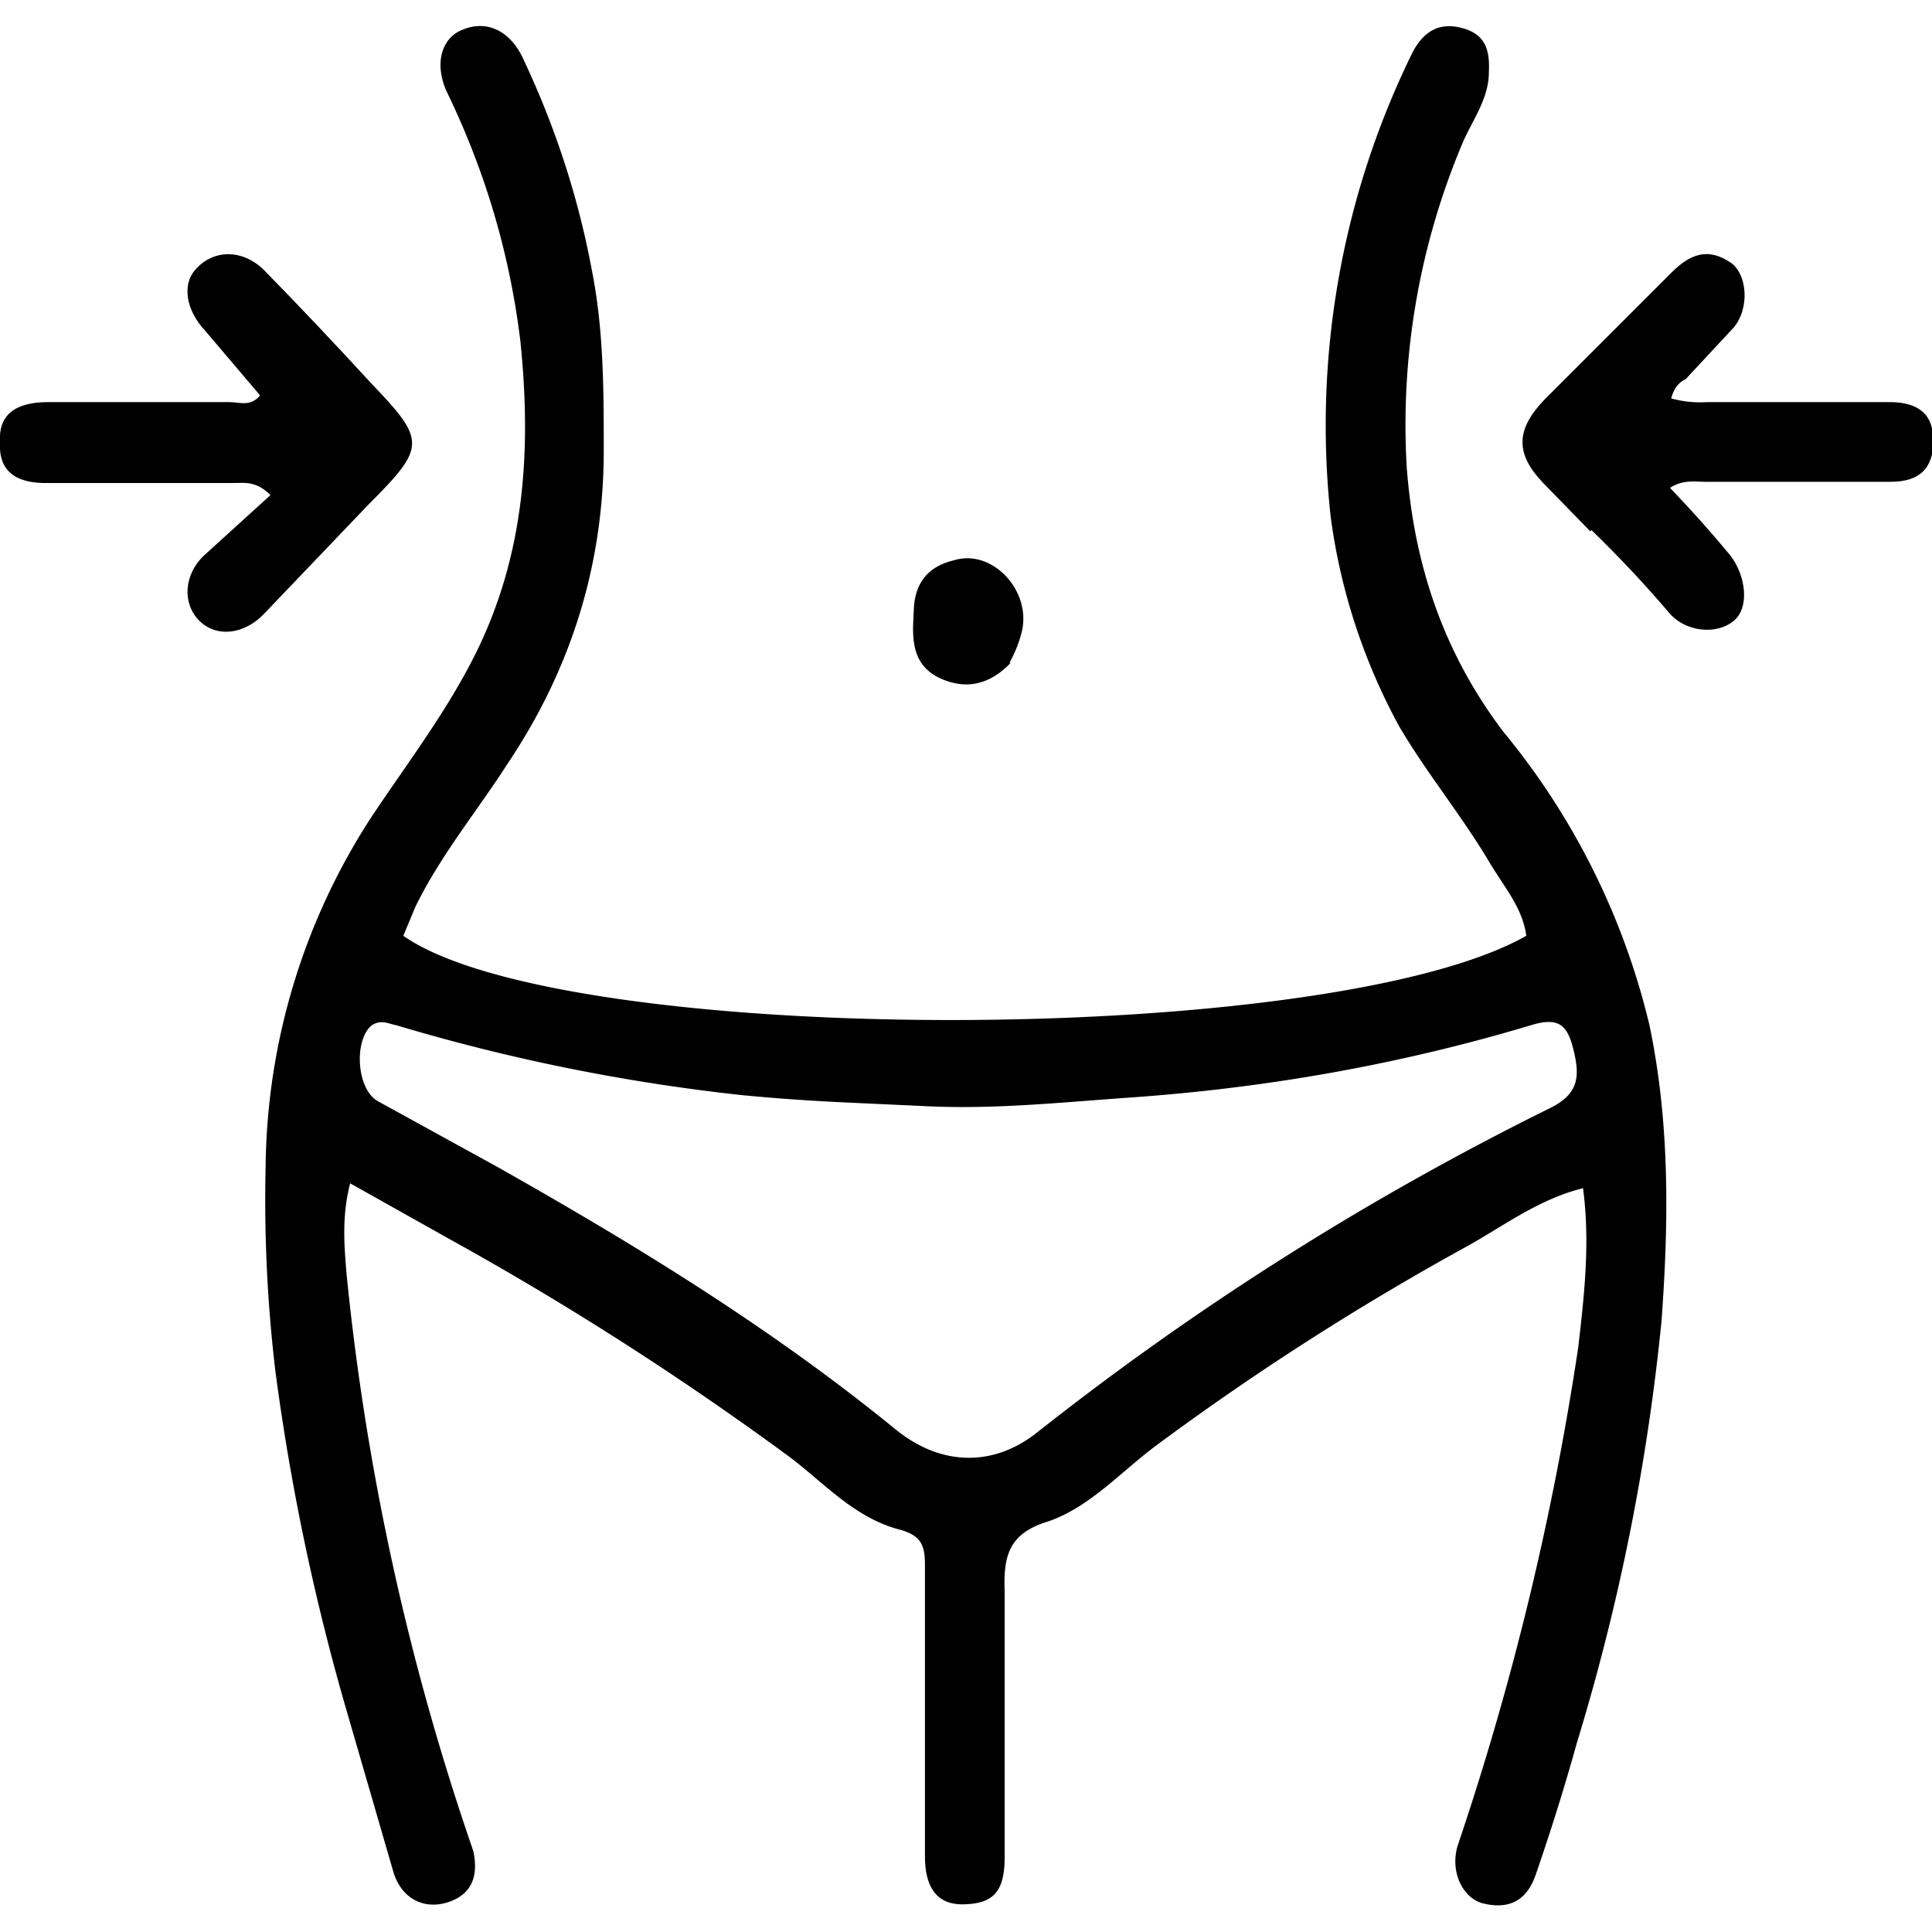 <svg class="nok-icon %s" height="16" width="16" fill="currentColor" xmlns="http://www.w3.org/2000/svg" viewBox="0 0 16 16"><path d="M2.88 14.2a19 19 0 0 1-.6-2.85 12 12 0 0 1-.08-1.7 5.4 5.4 0 0 1 .88-2.89c.3-.45.63-.88.87-1.37.4-.82.45-1.68.36-2.56Q4.18 1.75 3.7.76c-.1-.22-.05-.42.1-.5.2-.1.4-.03.52.2q.41.86.58 1.77c.1.5.1 1 .1 1.5q0 1.41-.8 2.6c-.25.39-.55.75-.76 1.18l-.1.24c1.33.93 7.66.93 9.3 0-.03-.23-.18-.4-.3-.6-.23-.39-.52-.74-.75-1.13a5 5 0 0 1-.57-1.74A7 7 0 0 1 11.7.43c.08-.15.2-.25.4-.2s.24.18.23.37c0 .22-.14.4-.22.59a6 6 0 0 0-.46 2.68c.06.8.3 1.53.8 2.19a6 6 0 0 1 1.21 2.43c.17.81.16 1.63.1 2.45a18 18 0 0 1-.7 3.49q-.15.54-.34 1.09-.11.33-.45.24c-.16-.05-.26-.26-.2-.47a24 24 0 0 0 1-4.13c.05-.43.1-.87.04-1.32-.36.09-.64.3-.94.47q-1.35.74-2.58 1.65c-.3.22-.56.52-.91.64-.33.1-.37.29-.36.58v2.2c0 .28-.09.38-.32.39q-.34.02-.34-.4v-2.41c0-.16-.03-.24-.2-.29-.4-.1-.66-.42-.97-.64a26 26 0 0 0-2.77-1.77L2.9 9.8c-.07.27-.05.51-.03.75a21 21 0 0 0 1.05 4.78c.04.19 0 .35-.2.42s-.39-.02-.46-.24zm6.47-5.11c-.57.04-1.13.1-1.7.07L7 9.13q-.43-.02-.85-.06a16 16 0 0 1-2.87-.58c-.06-.01-.12-.05-.2 0-.15.12-.13.53.05.63l1 .55c1.15.65 2.26 1.33 3.29 2.17.37.3.8.31 1.16.03a24 24 0 0 1 4.23-2.68c.26-.12.28-.26.22-.5-.05-.2-.12-.27-.35-.2q-1.6.48-3.33.6"/><path d="m2.15 3.27-.45-.53c-.16-.17-.2-.39-.07-.52.14-.15.37-.16.55.01q.45.46.89.94c.46.48.46.53-.02 1.01l-.86.9c-.17.18-.4.2-.54.06s-.13-.38.04-.54l.55-.5c-.12-.12-.22-.1-.3-.1H.4q-.42.01-.4-.34-.02-.33.4-.33h1.5c.08 0 .17.04.25-.05ZM13.17 4.4l-.39-.4c-.23-.24-.23-.44.01-.69l1.05-1.05c.15-.15.3-.22.5-.08.13.1.15.37.02.53l-.4.43q-.09.04-.12.16.15.04.3.03h1.51q.37 0 .36.33 0 .33-.35.33h-1.54c-.08 0-.18-.02-.29.05q.26.27.5.56c.13.17.16.43.03.54-.14.12-.41.1-.55-.08q-.29-.34-.63-.67Zm-4.8 1.09q-.27.28-.6.12c-.25-.13-.21-.38-.2-.6q.03-.3.33-.37c.32-.1.65.26.56.6q-.03.12-.1.25"/></svg>